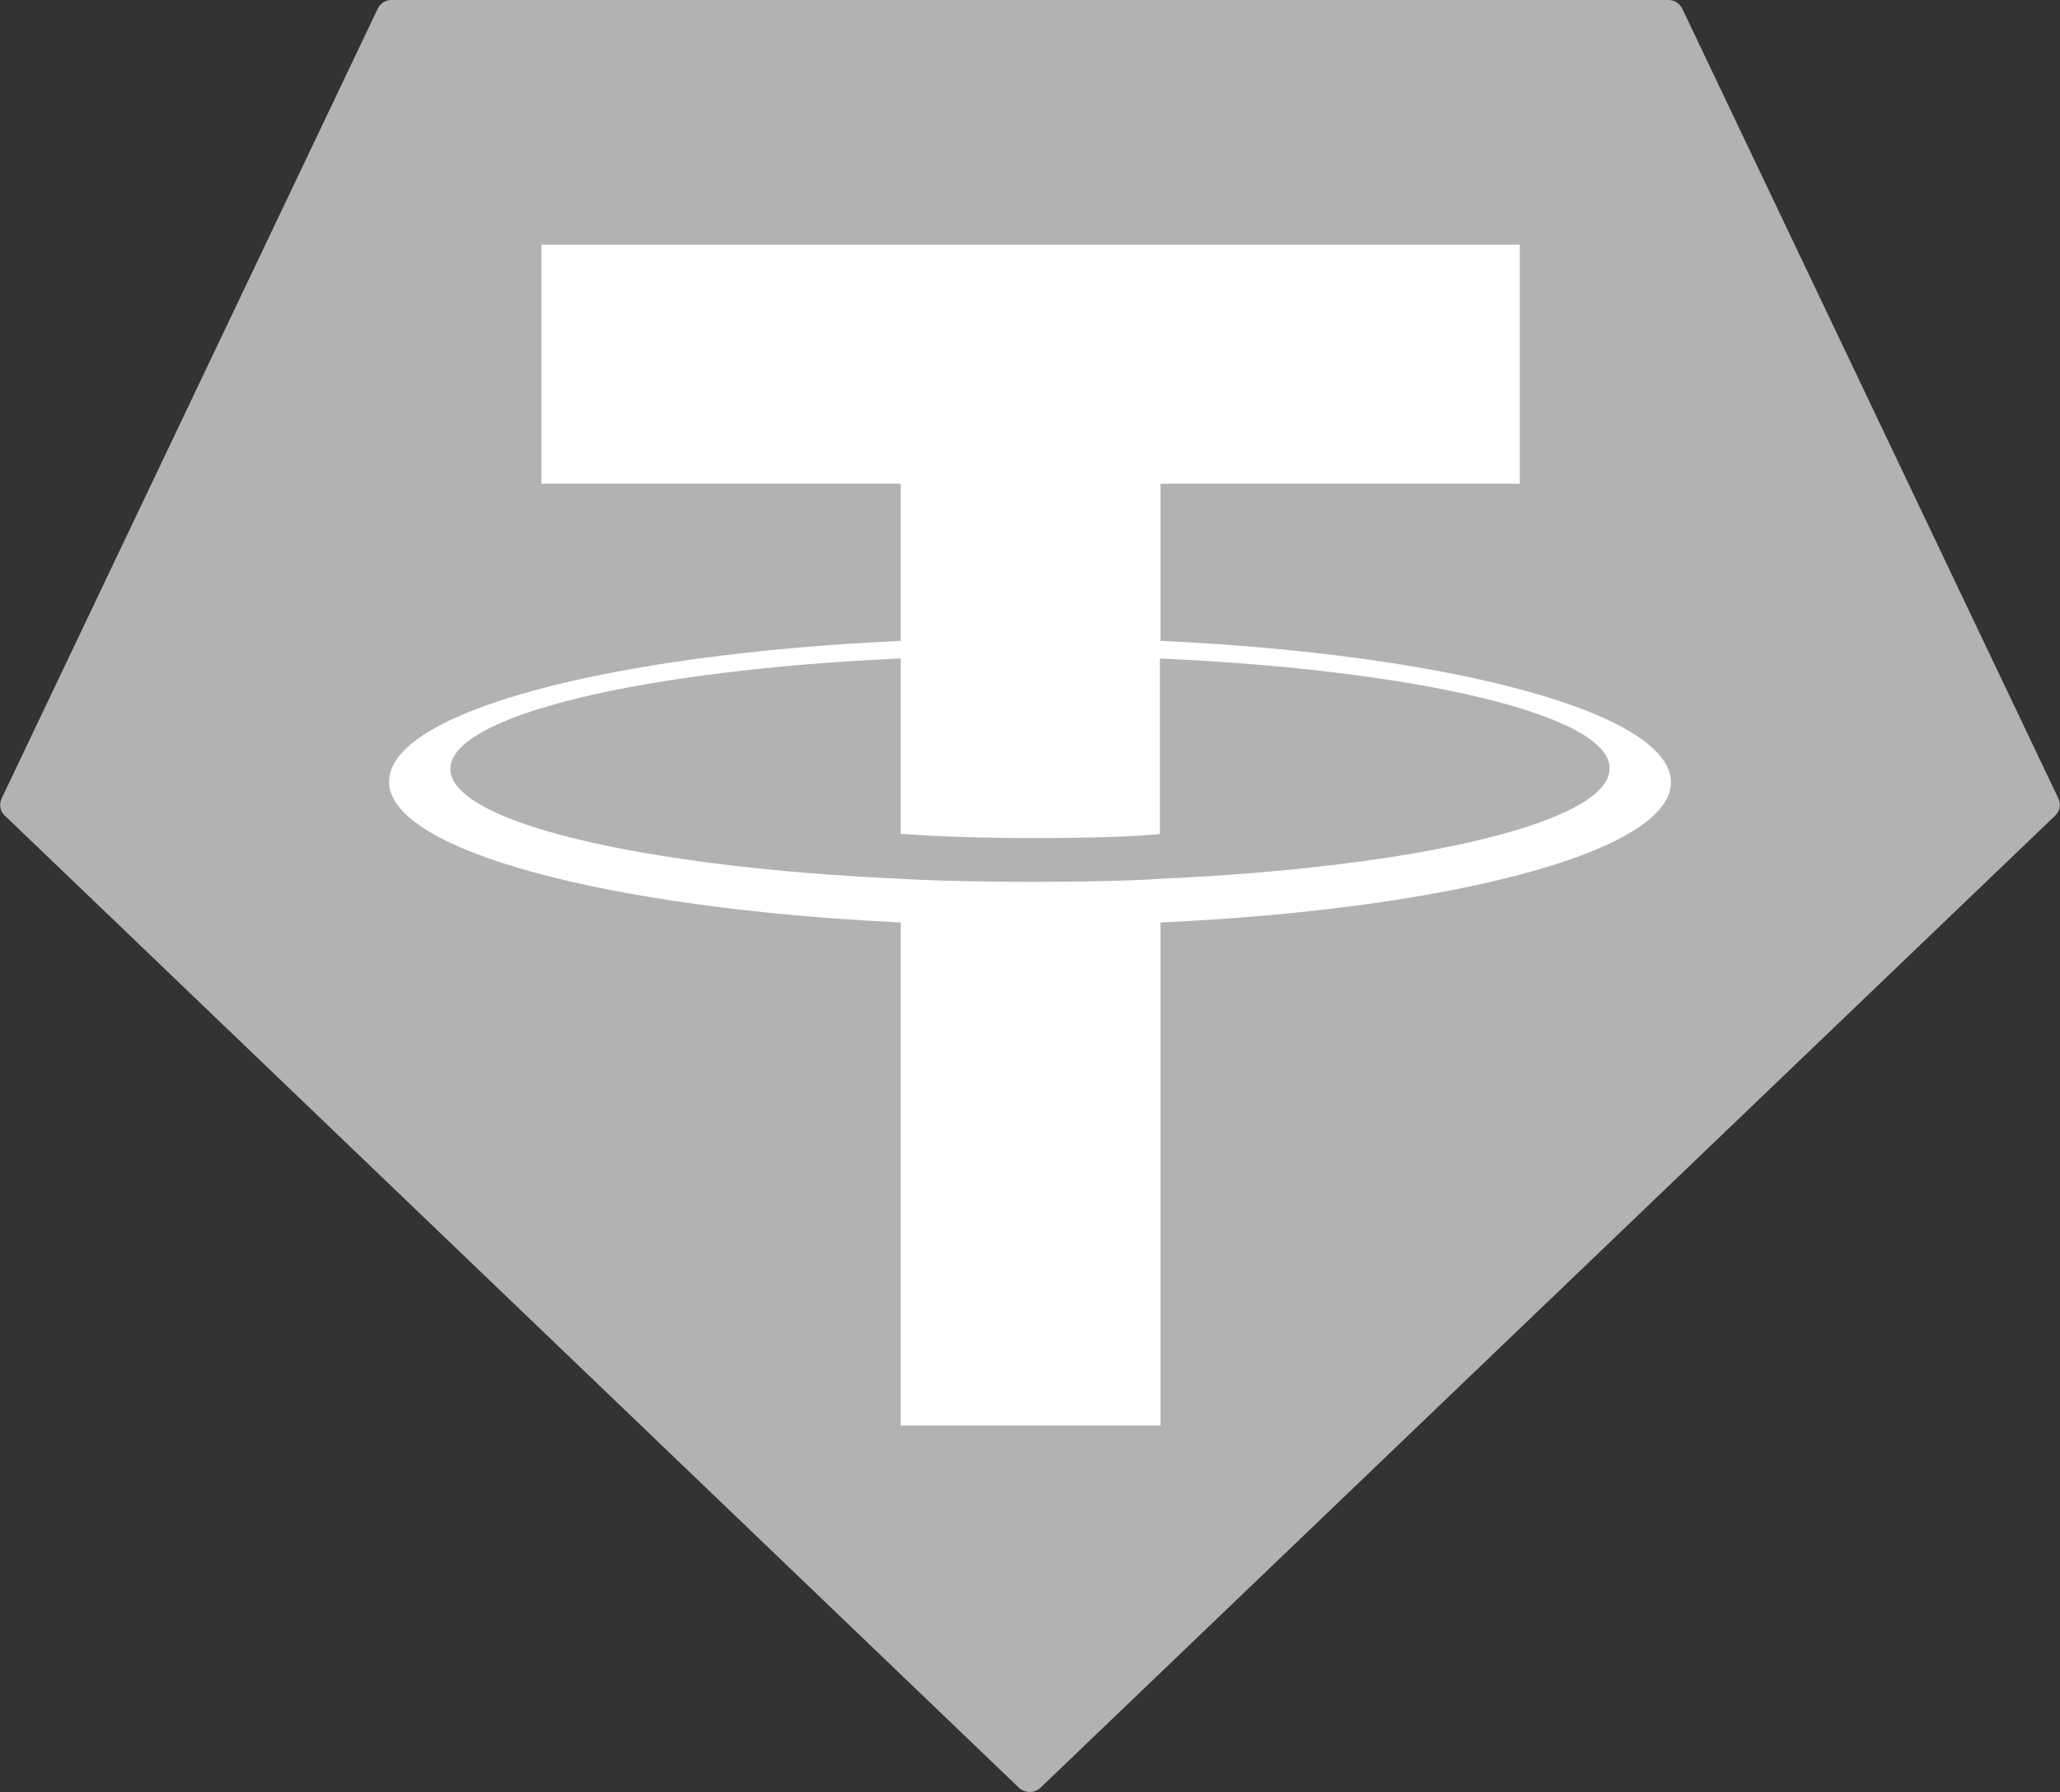 <?xml version="1.0" encoding="utf-8"?>
<!-- Generator: Adobe Illustrator 19.0.0, SVG Export Plug-In . SVG Version: 6.00 Build 0)  -->
<svg version="1.1" id="Layer_1" xmlns="http://www.w3.org/2000/svg" xmlns:xlink="http://www.w3.org/1999/xlink" x="0px" y="0px"
	 viewBox="-135 249.7 339.4 295.3" style="enable-background:new -135 249.7 339.4 295.3;" xml:space="preserve">
<rect x="-135" y="249.7" width="339.4" height="295.3" fill="#333333" stroke="none"/>
<style type="text/css">
	.st0{fill:#B2B2B2;}
	.st1{fill:#FFFFFF;}
</style>
<title>tether-usdt-logo</title>
<path class="st0" d="M-72.8,251.2l-61.9,130c-0.5,1-0.3,2.2,0.5,2.9L32.9,544.3c1,0.9,2.5,0.9,3.5,0l167.2-160.2
	c0.8-0.8,1-1.9,0.5-2.9l-61.9-130c-0.4-0.9-1.3-1.5-2.3-1.5H-70.6C-71.5,249.7-72.4,250.3-72.8,251.2
	C-72.9,251.2-72.9,251.2-72.8,251.2z"/>
<path class="st1" d="M56.2,394.5L56.2,394.5C55,394.6,48.8,395,35,395c-11,0-18.8-0.3-21.6-0.5l0,0c-42.5-1.9-74.2-9.3-74.2-18.1
	s31.7-16.3,74.2-18.2v28.9c2.8,0.2,10.7,0.7,21.7,0.7c13.2,0,19.8-0.5,21-0.7v-28.9c42.4,1.9,74.1,9.3,74.1,18.1
	C130.2,385.2,98.6,392.6,56.2,394.5L56.2,394.5L56.2,394.5z M56.2,355.3v-25.9h59.2V290H-45.8v39.4h59.2v25.9
	c-48.1,2.2-84.3,11.7-84.3,23.2c0,11.4,36.2,20.9,84.3,23.2v82.9h42.8v-82.9c48-2.2,84.1-11.7,84.1-23.1S104.2,357.5,56.2,355.3
	L56.2,355.3L56.2,355.3z M56.2,355.3L56.2,355.3z"/>
</svg>
